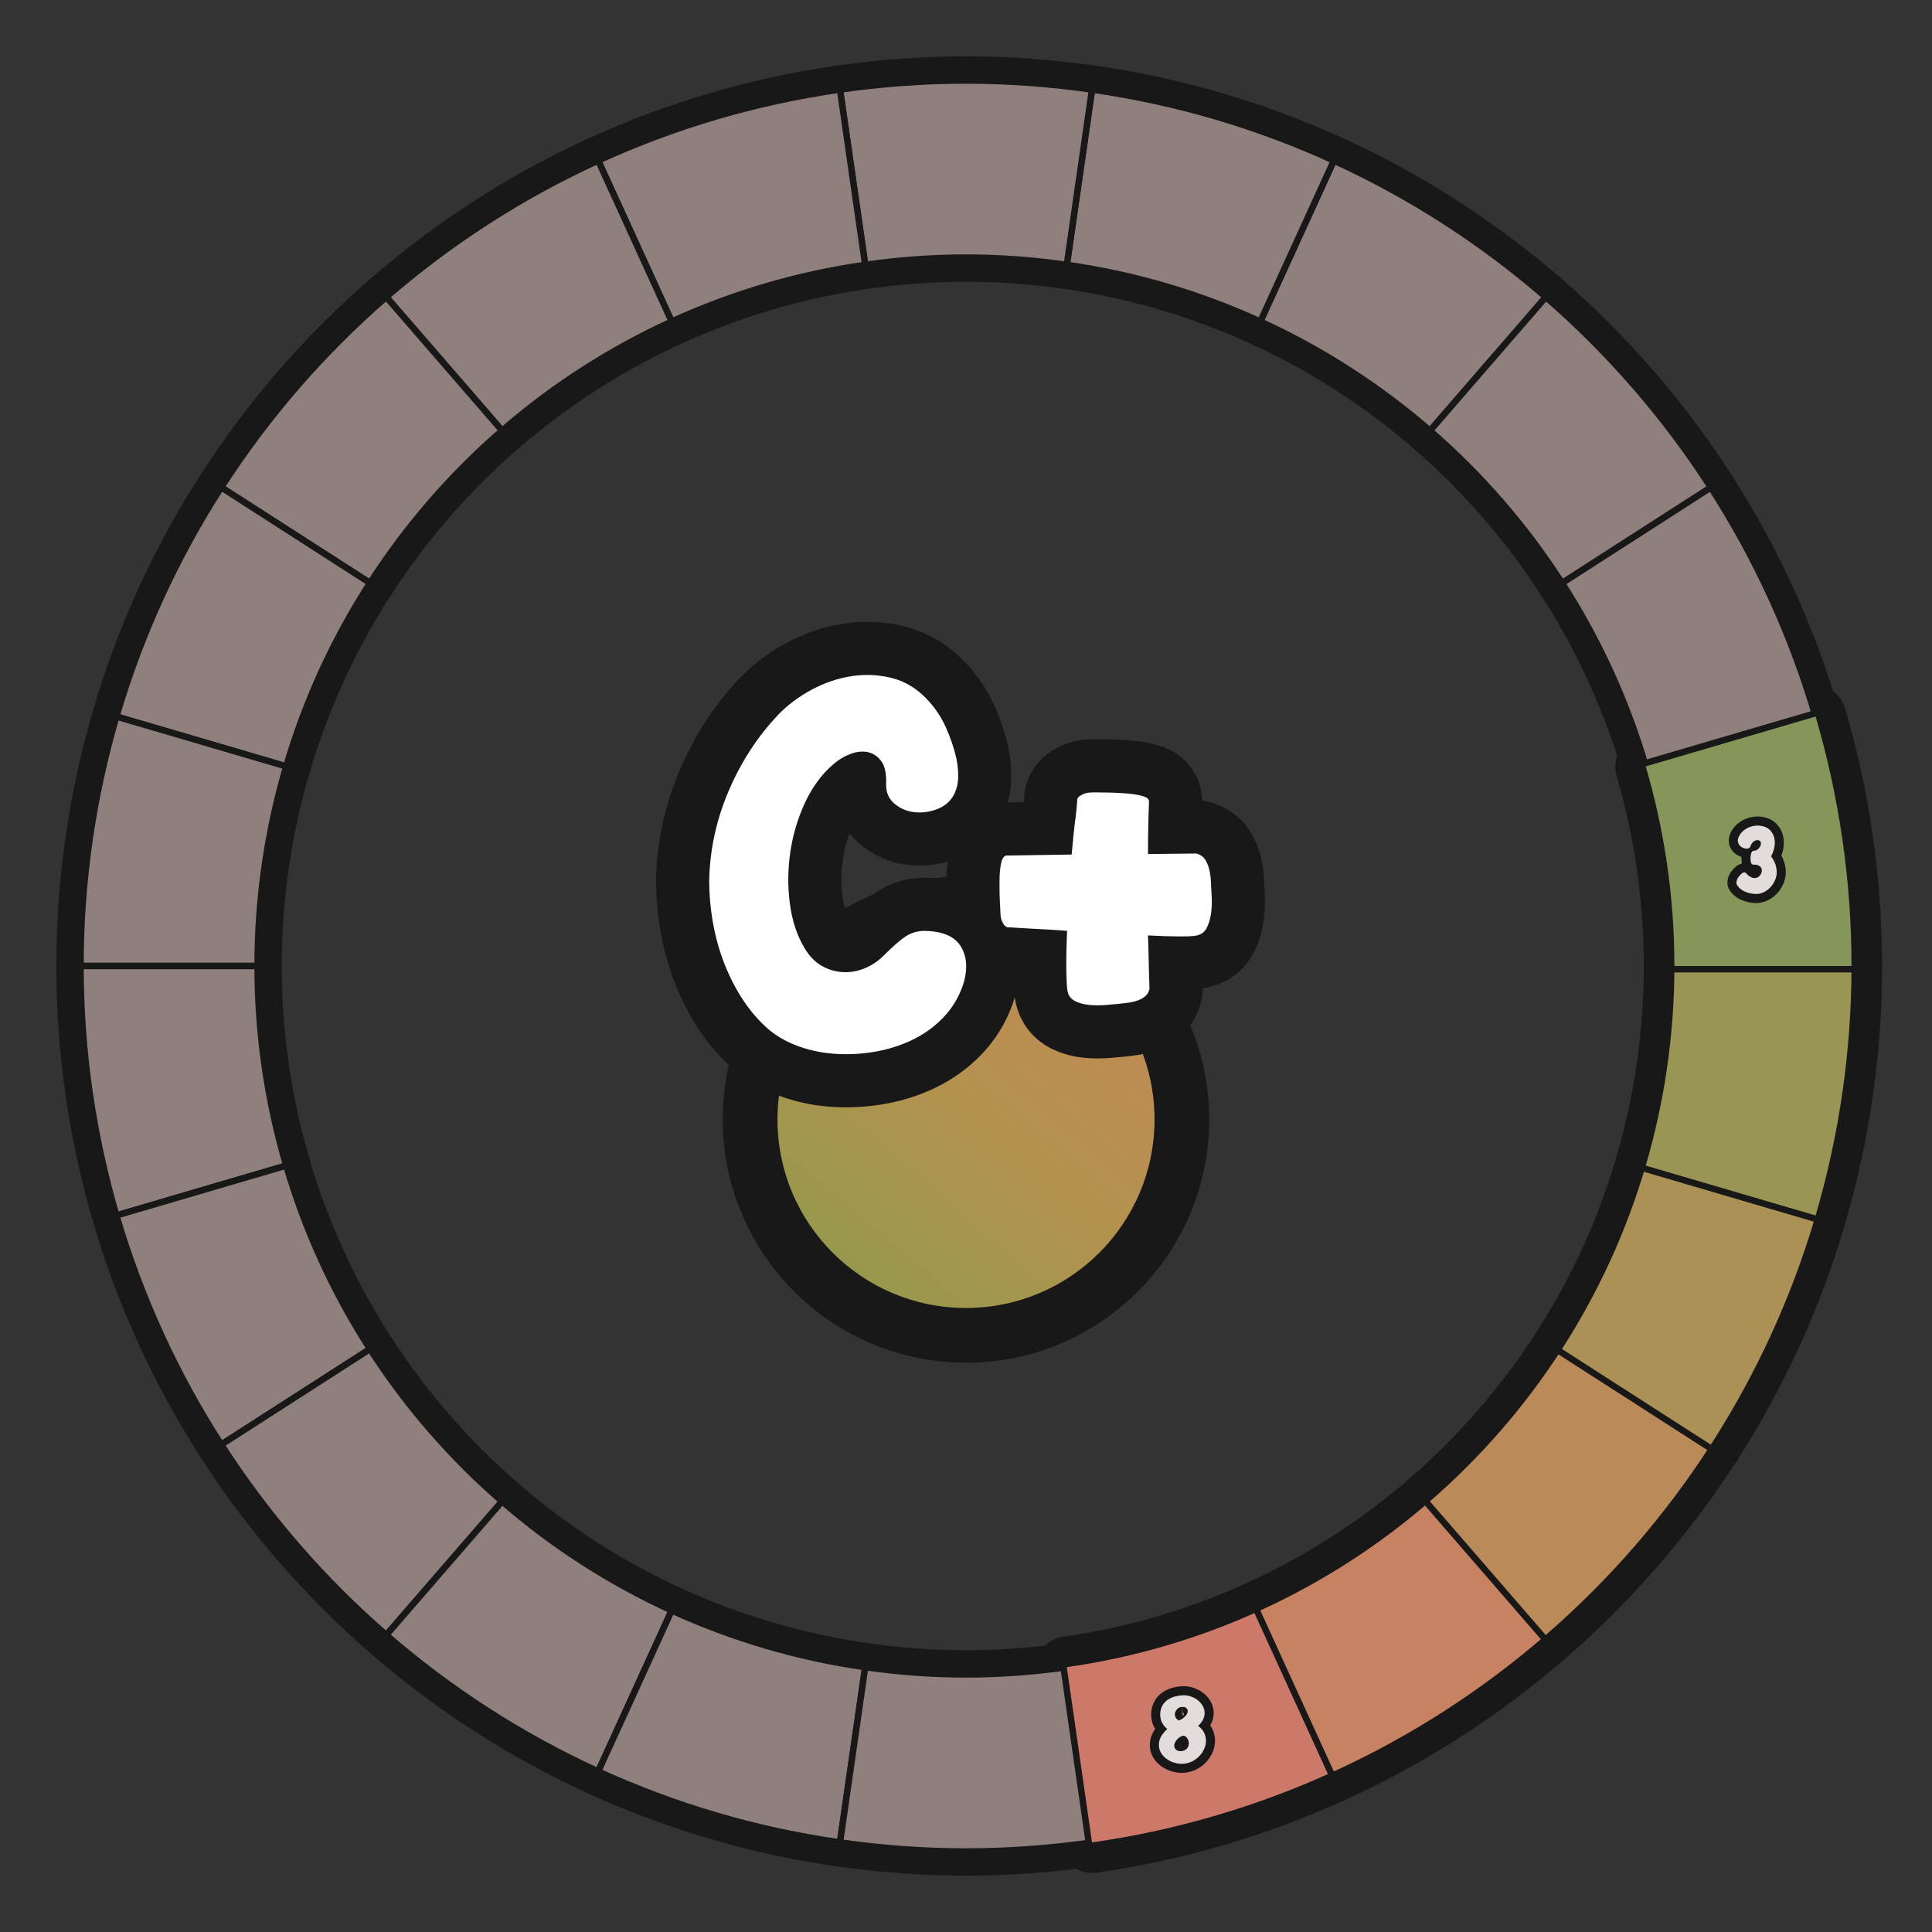 <?xml version="1.0" encoding="UTF-8"?>
<svg id="Layer_1" data-name="Layer 1" xmlns="http://www.w3.org/2000/svg" width="600" height="600" xmlns:xlink="http://www.w3.org/1999/xlink" viewBox="0 0 600 600">
  <rect x="0" y="0" width="600" height="600" fill="#333333" stroke="none"/>
  <defs>
    <linearGradient id="linear-gradient" x1="225.636" y1="434.788" x2="385.087" y2="247.963" gradientUnits="userSpaceOnUse">
      <stop offset="0" stop-color="#7e9e4c"/>
      <stop offset=".488" stop-color="#b4924e"/>
      <stop offset=".737" stop-color="#c08a54"/>
      <stop offset="1" stop-color="#d3805f"/>
    </linearGradient>
  </defs>
  <g id="pie_with_links_-5" data-name="pie (with links)">
    <g id="pie_with_links_-6" data-name="pie (with links)">
      <g id="Pie">
        <g>
          <a xlink:href="https://www.notion.so/dmmnotes/disarming-086276e599884c86b9359acf831a8b20?pvs=4">
            <path id="C2" d="M511.103,238.015l52.755-15.49c-7.463-25.456-18.503-49.366-32.552-71.178l-46.224,29.708c11.231,17.451,20.056,36.585,26.02,56.96Z" fill="none" stroke="#181818" stroke-linecap="round" stroke-linejoin="round" stroke-width="15"/>
          </a>
          <a xlink:href="https://www.notion.so/dmmnotes/threatening-348fe6a52f7a4fe69f768e98c6586932?pvs=4">
            <path id="C1" d="M485.083,181.054l46.224-29.708c-14.22-22.081-31.504-41.98-51.267-59.122l-35.973,41.519c15.815,13.712,29.643,29.638,41.016,47.311Z" fill="none" stroke="#181818" stroke-linecap="round" stroke-linejoin="round" stroke-width="15"/>
          </a>
          <a xlink:href="https://www.notion.so/dmmnotes/complaining-acceptance-8b40401a720c493ba73f7cde1567cf3d?pvs=4">
            <path id="B5" d="M444.066,133.743l35.973-41.519c-19.688-17.075-41.814-31.389-65.804-42.362l-22.833,50c19.204,8.774,36.91,20.222,52.664,33.881Z" fill="none" stroke="#181818" stroke-linecap="round" stroke-linejoin="round" stroke-width="15"/>
          </a>
          <a xlink:href="https://www.notion.so/dmmnotes/sentimental-bc554363322342b1b7ca4ccc02125049?pvs=4">
            <path id="B4" d="M391.403,99.862l22.833-50c-23.456-10.731-48.662-18.275-75.101-22.043l-7.826,54.433c21.159,3.008,41.328,9.034,60.094,17.609Z" fill="none" stroke="#181818" stroke-linecap="round" stroke-linejoin="round" stroke-width="15"/>
          </a>
          <a xlink:href="https://www.notion.so/dmmnotes/comfortably-balanced-e76dc615a8b947aa915377cd02fcf716?pvs=4">
            <path id="B3" d="M300,80c10.635,0,21.079.798,31.308,2.253l7.826-54.433c-12.789-1.823-25.843-2.82-39.134-2.82-13.291,0-26.345.996-39.134,2.82l7.826,54.433c10.232-1.456,20.673-2.253,31.308-2.253Z" fill="none" stroke="#181818" stroke-linecap="round" stroke-linejoin="round" stroke-width="15"/>
          </a>
          <a xlink:href="https://www.notion.so/dmmnotes/accepting-317d81273fff4cd9817cdf4a88efd378?pvs=4">
            <path id="B2" d="M268.692,82.253l-7.826-54.433c-26.439,3.768-51.643,11.312-75.099,22.043l22.833,50c18.767-8.575,38.935-14.601,60.092-17.609Z" fill="none" stroke="#181818" stroke-linecap="round" stroke-linejoin="round" stroke-width="15"/>
          </a>
          <a xlink:href="https://www.notion.so/dmmnotes/distanced-from-past-2eabab7e9c77429f8e577f4e3e203653?pvs=4">
            <path id="B1" d="M208.6,99.862l-22.833-50c-23.993,10.973-46.116,25.287-65.804,42.362l35.973,41.516c15.753-13.659,33.462-25.104,52.664-33.878Z" fill="none" stroke="#181818" stroke-linecap="round" stroke-linejoin="round" stroke-width="15"/>
          </a>
          <a xlink:href="https://www.notion.so/dmmnotes/idealising-a52277f51ed14a42aae78081bb34b8be?pvs=4">
            <path id="A1" d="M155.937,133.74l-35.973-41.516c-19.766,17.142-37.05,37.042-51.27,59.122l46.226,29.708c11.373-17.674,25.201-33.599,41.016-47.314Z" fill="none" stroke="#181818" stroke-linecap="round" stroke-linejoin="round" stroke-width="15"/>
          </a>
          <a xlink:href="https://www.notion.so/dmmnotes/distancing-9ac690cdca654729a17a5a255944e2d1?pvs=4">
            <path id="A2" d="M114.92,181.054l-46.226-29.708c-14.045,21.812-25.088,45.721-32.552,71.178l52.755,15.49c5.965-20.375,14.792-39.51,26.023-56.96Z" fill="none" stroke="#181818" stroke-linecap="round" stroke-linejoin="round" stroke-width="15"/>
          </a>
          <a xlink:href="https://www.notion.so/dmmnotes/compulsive-caregiving-9c380c0928294f41ae10764aa0dee886?pvs=4">
            <path id="A3" d="M88.897,238.015l-52.755-15.49c-7.205,24.581-11.142,50.563-11.142,77.475h55c0-21.535,3.142-42.322,8.897-61.985Z" fill="none" stroke="#181818" stroke-linecap="round" stroke-linejoin="round" stroke-width="15"/>
          </a>
          <a xlink:href="https://www.notion.so/dmmnotes/compulsive-compliance-6d08b7ea9a424ce1a72b9184b7850414?pvs=4">
            <path id="A4" d="M80,300H25c0,26.912,3.937,52.895,11.142,77.475l52.755-15.49c-5.755-19.664-8.897-40.447-8.897-61.985Z" fill="none" stroke="#181818" stroke-linecap="round" stroke-linejoin="round" stroke-width="15"/>
          </a>
          <a xlink:href="https://www.notion.so/dmmnotes/sexual-supplementation-8e85f49046ef412aa229745abf7d38d3?pvs=4">
            <path id="A5" d="M88.897,361.985l-52.755,15.49c7.463,25.456,18.506,49.366,32.552,71.175l46.224-29.705c-11.231-17.451-20.056-36.583-26.02-56.96Z" fill="none" stroke="#181818" stroke-linecap="round" stroke-linejoin="round" stroke-width="15"/>
          </a>
          <a xlink:href="https://www.notion.so/dmmnotes/compulsive-isolated-self-reliance-b321873a73fa41aaaadd7192fde856a2?pvs=4">
            <path id="A6" d="M114.917,418.946l-46.224,29.705c14.22,22.083,31.504,41.983,51.27,59.125l35.973-41.516c-15.815-13.712-29.643-29.638-41.019-47.314Z" fill="none" stroke="#181818" stroke-linecap="round" stroke-linejoin="round" stroke-width="15"/>
          </a>
          <a xlink:href="https://www.notion.so/dmmnotes/delusional-idealization-743e2420b9994a48a7cab68190432e8a?pvs=4">
            <path id="A7" d="M155.937,466.26l-35.973,41.516c19.688,17.075,41.811,31.386,65.804,42.362l22.833-49.997c-19.202-8.774-36.91-20.222-52.664-33.881Z" fill="none" stroke="#181818" stroke-linecap="round" stroke-linejoin="round" stroke-width="15"/>
          </a>
          <a xlink:href="https://www.notion.so/dmmnotes/externally-assembled-self-994ecb0895b844409b931d74a045c162?pvs=4">
            <path id="A8" d="M208.6,500.14l-22.833,49.997c23.456,10.731,48.659,18.275,75.099,22.043l7.826-54.431c-21.157-3.008-41.325-9.034-60.092-17.609Z" fill="none" stroke="#181818" stroke-linecap="round" stroke-linejoin="round" stroke-width="15"/>
          </a>
          <a xlink:href="https://www.notion.so/dmmnotes/psychopathy-0fe4a3222d9f4fd097ab4546c9776768?pvs=4">
            <path id="AC" d="M300,520c-10.635,0-21.076-.795-31.308-2.25l-7.826,54.431c12.789,1.823,25.843,2.82,39.134,2.82,13.291,0,26.345-.996,39.134-2.82l-7.826-54.431c-10.229,1.456-20.673,2.25-31.308,2.25Z" fill="none" stroke="#181818" stroke-linecap="round" stroke-linejoin="round" stroke-width="15"/>
          </a>
          <a xlink:href="https://www.notion.so/dmmnotes/paranoid-ae38b1e6af0c4dd08f61e0d8f6e9f05f?pvs=4">
            <g id="C8">
              <path d="M339.133,573.18c-.489,0-.917-.359-.989-.858l-7.825-54.431c-.037-.263.031-.53.19-.742s.396-.353.659-.39c20.658-2.937,40.784-8.834,59.819-17.529.131-.06.273-.09.415-.09.118,0,.236.021.35.063.248.093.45.28.56.521l22.833,49.997c.229.502.009,1.095-.493,1.325-23.975,10.969-49.335,18.413-75.377,22.124-.047.006-.095.01-.142.01Z" fill="none" stroke="#181818" stroke-linecap="round" stroke-linejoin="round" stroke-width="15"/>
              <path d="M391.402,500.14l22.833,49.997c-23.455,10.731-48.662,18.275-75.101,22.043l-7.826-54.431c21.159-3.008,41.328-9.037,60.094-17.609M391.402,498.14c-.284,0-.567.061-.831.181-18.947,8.655-38.98,14.525-59.544,17.448-.526.075-1.0.355-1.319.78-.318.425-.455.959-.379,1.484l7.826,54.431c.143.997.999,1.716,1.977,1.716.094,0,.189-.007.285-.02,26.137-3.725,51.589-11.195,75.651-22.204,1.004-.459,1.446-1.645.987-2.649l-22.833-49.997c-.22-.483-.624-.858-1.121-1.043-.226-.084-.462-.126-.699-.126h0Z" fill="none" stroke="#181818" stroke-linecap="round" stroke-linejoin="round" stroke-width="15"/>
            </g>
          </a>
          <a xlink:href="https://www.notion.so/dmmnotes/menacing-a5bd7149286344deba45ec15e759e579?pvs=4">
            <g id="C7">
              <path d="M414.235,551.137c-.118,0-.236-.021-.35-.063-.248-.093-.45-.28-.56-.521l-22.833-49.997c-.229-.502-.009-1.096.493-1.325,18.978-8.673,36.616-20.02,52.425-33.726.183-.158.415-.245.655-.245.023,0,.048.001.071.002.265.019.511.142.685.343l35.973,41.516c.361.417.316,1.048-.101,1.41-19.918,17.274-42.138,31.579-66.043,42.516-.132.061-.273.091-.416.091Z" fill="none" stroke="#181818" stroke-linecap="round" stroke-linejoin="round" stroke-width="15"/>
              <path d="M444.066,466.26l35.973,41.516c-19.688,17.075-41.814,31.386-65.804,42.362l-22.833-49.997c19.205-8.776,36.91-20.222,52.664-33.881M444.066,464.26c-.48,0-.945.173-1.31.489-15.738,13.645-33.295,24.94-52.185,33.573-1.004.459-1.446,1.645-.988,2.65l22.833,49.997c.221.483.624.858,1.121,1.043.226.084.462.126.698.126.285,0,.568-.061.832-.181,23.992-10.977,46.293-25.333,66.283-42.67.834-.723.924-1.986.201-2.821l-35.973-41.516c-.348-.401-.84-.647-1.369-.685-.048-.003-.095-.005-.143-.005h0Z" fill="none" stroke="#181818" stroke-linecap="round" stroke-linejoin="round" stroke-width="15"/>
            </g>
          </a>
          <a xlink:href="https://www.notion.so/dmmnotes/seductively-obsessed-with-rescue-6fb5a68f6d334bc29ccccc16d8a4e56e?pvs=4">
            <g id="C6">
              <path d="M479.968,508.773c-.265-.019-.511-.142-.685-.343l-35.973-41.516c-.361-.417-.316-1.048.101-1.41,15.798-13.701,29.535-29.547,40.83-47.1.191-.297.513-.459.842-.459.186,0,.372.051.54.159l46.225,29.705c.223.144.38.37.437.629.056.259.007.53-.137.753-14.238,22.11-31.55,42.075-51.453,59.339-.183.158-.415.245-.655.245-.023,0-.047-.001-.071-.002Z" fill="none" stroke="#181818" stroke-linecap="round" stroke-linejoin="round" stroke-width="15"/>
              <path d="M485.083,418.946l46.224,29.705c-14.22,22.083-31.504,41.983-51.267,59.125l-35.973-41.516c15.815-13.715,29.643-29.64,41.017-47.314M485.084,416.945c-.658,0-1.301.324-1.684.918-11.246,17.474-24.92,33.249-40.646,46.885-.834.723-.924,1.986-.201,2.821l35.973,41.516c.348.401.84.648,1.37.685.047.003.095.005.142.005.48,0,.946-.173,1.311-.489,19.976-17.327,37.349-37.363,51.638-59.553.287-.446.385-.988.273-1.507-.113-.519-.427-.971-.874-1.258l-46.224-29.705c-.334-.215-.709-.318-1.079-.318h0Z" fill="none" stroke="#181818" stroke-linecap="round" stroke-linejoin="round" stroke-width="15"/>
            </g>
          </a>
          <a xlink:href="https://www.notion.so/dmmnotes/punitively-obsessed-with-revenge-33d2e77f37774316b42bccf4a60f9688?pvs=4">
            <g id="C5">
              <path d="M531.306,449.65c-.186,0-.372-.051-.54-.159l-46.225-29.705c-.223-.144-.38-.37-.437-.629-.056-.259-.007-.53.137-.753,11.33-17.605,20.045-36.682,25.901-56.701.075-.255.247-.469.48-.597.148-.081.313-.123.479-.123.095,0,.189.013.281.041l52.755,15.49c.53.156.834.711.679,1.241-7.396,25.228-18.388,49.262-32.67,71.436-.191.297-.513.458-.842.458Z" fill="none" stroke="#181818" stroke-linecap="round" stroke-linejoin="round" stroke-width="15"/>
              <path d="M511.103,361.985l52.755,15.49c-7.463,25.456-18.503,49.366-32.551,71.175l-46.224-29.705c11.231-17.451,20.058-36.583,26.02-56.96M511.103,359.985c-.333,0-.663.083-.959.245-.466.255-.811.684-.96,1.193-5.83,19.927-14.504,38.916-25.782,56.44-.287.446-.385.988-.273,1.507.113.519.427.971.874,1.258l46.224,29.705c.334.215.709.318,1.079.318.657,0,1.301-.324,1.683-.917,14.334-22.253,25.366-46.375,32.79-71.695.311-1.06-.296-2.171-1.356-2.482l-52.755-15.49c-.185-.054-.375-.081-.563-.081h0Z" fill="none" stroke="#181818" stroke-linecap="round" stroke-linejoin="round" stroke-width="15"/>
            </g>
          </a>
          <a xlink:href="https://www.notion.so/dmmnotes/feigned-helpless-e79a94b0498c4e109a681b7f3dcdb088?pvs=4">
            <g id="C4">
              <path d="M563.857,378.475c-.095,0-.189-.013-.282-.041l-52.754-15.49c-.53-.155-.834-.71-.679-1.24,5.877-20.082,8.857-40.842,8.857-61.704,0-.552.447-1,1-1h55c.553,0,1,.448,1,1,0,26.288-3.763,52.449-11.183,77.756-.075.255-.248.469-.48.596-.148.081-.313.123-.479.123Z" fill="none" stroke="#181818" stroke-linecap="round" stroke-linejoin="round" stroke-width="15"/>
              <path d="M575,300h.005M575,300c0,26.912-3.935,52.892-11.143,77.475l-52.755-15.49c5.755-19.664,8.897-40.447,8.897-61.985h55M575.005,298h-55.005c-1.104,0-2,.895-2,2,0,20.769-2.966,41.435-8.817,61.423-.31,1.059.297,2.17,1.356,2.481l52.755,15.49c.185.054.375.081.563.081.332,0,.662-.083.959-.245.465-.254.811-.683.96-1.192,7.438-25.367,11.213-51.588,11.223-77.937.001-.034.002-.067.002-.101,0-1.105-.893-2-1.998-2h0ZM575,302h.005-.005Z" fill="none" stroke="#181818" stroke-linecap="round" stroke-linejoin="round" stroke-width="15"/>
            </g>
          </a>
          <a xlink:href="https://www.notion.so/dmmnotes/aggressive-2d8ccce383534b9dbfc7b4b10b8a5d5c?pvs=4">
            <g id="C3">
              <path d="M520,301c-.553,0-1-.448-1-1,0-20.862-2.98-41.623-8.857-61.705-.155-.53.148-1.085.679-1.24l52.754-15.49c.093-.027.188-.041.282-.041.166,0,.331.042.479.123.232.127.405.341.48.596,7.42,25.306,11.183,51.467,11.183,77.757,0,.552-.447,1-1,1h-55Z" fill="none" stroke="#181818" stroke-linecap="round" stroke-linejoin="round" stroke-width="15"/>
              <path d="M563.857,222.525c7.208,24.581,11.143,50.563,11.143,77.475h-55c0-21.535-3.142-42.322-8.897-61.985l52.755-15.49M563.857,220.525c-.189,0-.379.027-.563.081l-52.755,15.49c-1.059.311-1.666,1.421-1.356,2.481,5.851,19.989,8.817,40.654,8.817,61.423,0,1.105.896,2,2,2h55c1.104,0,2-.895,2-2,0-26.385-3.776-52.641-11.223-78.038-.149-.509-.495-.938-.96-1.192-.297-.162-.627-.245-.959-.245h0Z" fill="none" stroke="#181818" stroke-linecap="round" stroke-linejoin="round" stroke-width="15"/>
            </g>
          </a>
        </g>
        <g>
          <a xlink:href="https://www.notion.so/dmmnotes/disarming-086276e599884c86b9359acf831a8b20?pvs=4">
            <path id="C2-2" data-name="C2" d="M511.103,238.015l52.755-15.49c-7.463-25.456-18.503-49.366-32.552-71.178l-46.224,29.708c11.231,17.451,20.056,36.585,26.02,56.96Z" fill="#8f807d" stroke="#181818" stroke-linecap="round" stroke-linejoin="round" stroke-width="2"/>
          </a>
          <a xlink:href="https://www.notion.so/dmmnotes/threatening-348fe6a52f7a4fe69f768e98c6586932?pvs=4">
            <path id="C1-2" data-name="C1" d="M485.083,181.054l46.224-29.708c-14.22-22.081-31.504-41.98-51.267-59.122l-35.973,41.519c15.815,13.712,29.643,29.638,41.016,47.311Z" fill="#8f807d" stroke="#181818" stroke-linecap="round" stroke-linejoin="round" stroke-width="2"/>
          </a>
          <a xlink:href="https://www.notion.so/dmmnotes/complaining-acceptance-8b40401a720c493ba73f7cde1567cf3d?pvs=4">
            <path id="B5-2" data-name="B5" d="M444.066,133.743l35.973-41.519c-19.688-17.075-41.814-31.389-65.804-42.362l-22.833,50c19.204,8.774,36.91,20.222,52.664,33.881Z" fill="#8f807d" stroke="#181818" stroke-linecap="round" stroke-linejoin="round" stroke-width="2"/>
          </a>
          <a xlink:href="https://www.notion.so/dmmnotes/sentimental-bc554363322342b1b7ca4ccc02125049?pvs=4">
            <path id="B4-2" data-name="B4" d="M391.403,99.862l22.833-50c-23.456-10.731-48.662-18.275-75.101-22.043l-7.826,54.433c21.159,3.008,41.328,9.034,60.094,17.609Z" fill="#8f807d" stroke="#181818" stroke-linecap="round" stroke-linejoin="round" stroke-width="2"/>
          </a>
          <a xlink:href="https://www.notion.so/dmmnotes/comfortably-balanced-e76dc615a8b947aa915377cd02fcf716?pvs=4">
            <path id="B3-2" data-name="B3" d="M300,80c10.635,0,21.079.798,31.308,2.253l7.826-54.433c-12.789-1.823-25.843-2.82-39.134-2.82-13.291,0-26.345.996-39.134,2.82l7.826,54.433c10.232-1.456,20.673-2.253,31.308-2.253Z" fill="#8f807d" stroke="#181818" stroke-linecap="round" stroke-linejoin="round" stroke-width="2"/>
          </a>
          <a xlink:href="https://www.notion.so/dmmnotes/accepting-317d81273fff4cd9817cdf4a88efd378?pvs=4">
            <path id="B2-2" data-name="B2" d="M268.692,82.253l-7.826-54.433c-26.439,3.768-51.643,11.312-75.099,22.043l22.833,50c18.767-8.575,38.935-14.601,60.092-17.609Z" fill="#8f807d" stroke="#181818" stroke-linecap="round" stroke-linejoin="round" stroke-width="2"/>
          </a>
          <a xlink:href="https://www.notion.so/dmmnotes/distanced-from-past-2eabab7e9c77429f8e577f4e3e203653?pvs=4">
            <path id="B1-2" data-name="B1" d="M208.6,99.862l-22.833-50c-23.993,10.973-46.116,25.287-65.804,42.362l35.973,41.516c15.753-13.659,33.462-25.104,52.664-33.878Z" fill="#8f807d" stroke="#181818" stroke-linecap="round" stroke-linejoin="round" stroke-width="2"/>
          </a>
          <a xlink:href="https://www.notion.so/dmmnotes/idealising-a52277f51ed14a42aae78081bb34b8be?pvs=4">
            <path id="A1-2" data-name="A1" d="M155.937,133.74l-35.973-41.516c-19.766,17.142-37.05,37.042-51.27,59.122l46.226,29.708c11.373-17.674,25.201-33.599,41.016-47.314Z" fill="#8f807d" stroke="#181818" stroke-linecap="round" stroke-linejoin="round" stroke-width="2"/>
          </a>
          <a xlink:href="https://www.notion.so/dmmnotes/distancing-9ac690cdca654729a17a5a255944e2d1?pvs=4">
            <path id="A2-2" data-name="A2" d="M114.92,181.054l-46.226-29.708c-14.045,21.812-25.088,45.721-32.552,71.178l52.755,15.49c5.965-20.375,14.792-39.51,26.023-56.96Z" fill="#8f807d" stroke="#181818" stroke-linecap="round" stroke-linejoin="round" stroke-width="2"/>
          </a>
          <a xlink:href="https://www.notion.so/dmmnotes/compulsive-caregiving-9c380c0928294f41ae10764aa0dee886?pvs=4">
            <path id="A3-2" data-name="A3" d="M88.897,238.015l-52.755-15.49c-7.205,24.581-11.142,50.563-11.142,77.475h55c0-21.535,3.142-42.322,8.897-61.985Z" fill="#8f807d" stroke="#181818" stroke-linecap="round" stroke-linejoin="round" stroke-width="2"/>
          </a>
          <a xlink:href="https://www.notion.so/dmmnotes/compulsive-compliance-6d08b7ea9a424ce1a72b9184b7850414?pvs=4">
            <path id="A4-2" data-name="A4" d="M80,300H25c0,26.912,3.937,52.895,11.142,77.475l52.755-15.49c-5.755-19.664-8.897-40.447-8.897-61.985Z" fill="#8f807d" stroke="#181818" stroke-linecap="round" stroke-linejoin="round" stroke-width="2"/>
          </a>
          <a xlink:href="https://www.notion.so/dmmnotes/sexual-supplementation-8e85f49046ef412aa229745abf7d38d3?pvs=4">
            <path id="A5-2" data-name="A5" d="M88.897,361.985l-52.755,15.49c7.463,25.456,18.506,49.366,32.552,71.175l46.224-29.705c-11.231-17.451-20.056-36.583-26.02-56.96Z" fill="#8f807d" stroke="#181818" stroke-linecap="round" stroke-linejoin="round" stroke-width="2"/>
          </a>
          <a xlink:href="https://www.notion.so/dmmnotes/compulsive-isolated-self-reliance-b321873a73fa41aaaadd7192fde856a2?pvs=4">
            <path id="A6-2" data-name="A6" d="M114.917,418.946l-46.224,29.705c14.22,22.083,31.504,41.983,51.27,59.125l35.973-41.516c-15.815-13.712-29.643-29.638-41.019-47.314Z" fill="#8f807d" stroke="#181818" stroke-linecap="round" stroke-linejoin="round" stroke-width="2"/>
          </a>
          <a xlink:href="https://www.notion.so/dmmnotes/delusional-idealization-743e2420b9994a48a7cab68190432e8a?pvs=4">
            <path id="A7-2" data-name="A7" d="M155.937,466.26l-35.973,41.516c19.688,17.075,41.811,31.386,65.804,42.362l22.833-49.997c-19.202-8.774-36.91-20.222-52.664-33.881Z" fill="#8f807d" stroke="#181818" stroke-linecap="round" stroke-linejoin="round" stroke-width="2"/>
          </a>
          <a xlink:href="https://www.notion.so/dmmnotes/externally-assembled-self-994ecb0895b844409b931d74a045c162?pvs=4">
            <path id="A8-2" data-name="A8" d="M208.6,500.14l-22.833,49.997c23.456,10.731,48.659,18.275,75.099,22.043l7.826-54.431c-21.157-3.008-41.325-9.034-60.092-17.609Z" fill="#8f807d" stroke="#181818" stroke-linecap="round" stroke-linejoin="round" stroke-width="2"/>
          </a>
          <a xlink:href="https://www.notion.so/dmmnotes/psychopathy-0fe4a3222d9f4fd097ab4546c9776768?pvs=4">
            <path id="AC-2" data-name="AC" d="M300,520c-10.635,0-21.076-.795-31.308-2.25l-7.826,54.431c12.789,1.823,25.843,2.82,39.134,2.82,13.291,0,26.345-.996,39.134-2.82l-7.826-54.431c-10.229,1.456-20.673,2.25-31.308,2.25Z" fill="#8f807d" stroke="#181818" stroke-linecap="round" stroke-linejoin="round" stroke-width="2"/>
          </a>
          <a xlink:href="https://www.notion.so/dmmnotes/paranoid-ae38b1e6af0c4dd08f61e0d8f6e9f05f?pvs=4">
            <g id="C8-2" data-name="C8">
              <path d="M339.133,573.18c-.489,0-.917-.359-.989-.858l-7.825-54.431c-.037-.263.031-.53.19-.742s.396-.353.659-.39c20.658-2.937,40.784-8.834,59.819-17.529.131-.06.273-.09.415-.09.118,0,.236.021.35.063.248.093.45.28.56.521l22.833,49.997c.229.502.009,1.095-.493,1.325-23.975,10.969-49.335,18.413-75.377,22.124-.047.006-.095.01-.142.01Z" fill="#cd7969" stroke-width="0"/>
              <path d="M391.402,500.14l22.833,49.997c-23.455,10.731-48.662,18.275-75.101,22.043l-7.826-54.431c21.159-3.008,41.328-9.037,60.094-17.609M391.402,498.14c-.284,0-.567.061-.831.181-18.947,8.655-38.98,14.525-59.544,17.448-.526.075-1.0.355-1.319.78-.318.425-.455.959-.379,1.484l7.826,54.431c.143.997.999,1.716,1.977,1.716.094,0,.189-.007.285-.02,26.137-3.725,51.589-11.195,75.651-22.204,1.004-.459,1.446-1.645.987-2.649l-22.833-49.997c-.22-.483-.624-.858-1.121-1.043-.226-.084-.462-.126-.699-.126h0Z" fill="#181818" stroke-width="0"/>
            </g>
          </a>
          <a xlink:href="https://www.notion.so/dmmnotes/menacing-a5bd7149286344deba45ec15e759e579?pvs=4">
            <g id="C7-2" data-name="C7">
              <path d="M414.235,551.137c-.118,0-.236-.021-.35-.063-.248-.093-.45-.28-.56-.521l-22.833-49.997c-.229-.502-.009-1.096.493-1.325,18.978-8.673,36.616-20.02,52.425-33.726.183-.158.415-.245.655-.245.023,0,.048.001.071.002.265.019.511.142.685.343l35.973,41.516c.361.417.316,1.048-.101,1.41-19.918,17.274-42.138,31.579-66.043,42.516-.132.061-.273.091-.416.091Z" fill="#c78361" stroke-width="0"/>
              <path d="M444.066,466.26l35.973,41.516c-19.688,17.075-41.814,31.386-65.804,42.362l-22.833-49.997c19.205-8.776,36.91-20.222,52.664-33.881M444.066,464.26c-.48,0-.945.173-1.31.489-15.738,13.645-33.295,24.94-52.185,33.573-1.004.459-1.446,1.645-.988,2.65l22.833,49.997c.221.483.624.858,1.121,1.043.226.084.462.126.698.126.285,0,.568-.061.832-.181,23.992-10.977,46.293-25.333,66.283-42.67.834-.723.924-1.986.201-2.821l-35.973-41.516c-.348-.401-.84-.647-1.369-.685-.048-.003-.095-.005-.143-.005h0Z" fill="#181818" stroke-width="0"/>
            </g>
          </a>
          <a xlink:href="https://www.notion.so/dmmnotes/seductively-obsessed-with-rescue-6fb5a68f6d334bc29ccccc16d8a4e56e?pvs=4">
            <g id="C6-2" data-name="C6">
              <path d="M479.968,508.773c-.265-.019-.511-.142-.685-.343l-35.973-41.516c-.361-.417-.316-1.048.101-1.41,15.798-13.701,29.535-29.547,40.83-47.1.191-.297.513-.459.842-.459.186,0,.372.051.54.159l46.225,29.705c.223.144.38.37.437.629.056.259.007.53-.137.753-14.238,22.11-31.55,42.075-51.453,59.339-.183.158-.415.245-.655.245-.023,0-.047-.001-.071-.002Z" fill="#bb8a59" stroke-width="0"/>
              <path d="M485.083,418.946l46.224,29.705c-14.22,22.083-31.504,41.983-51.267,59.125l-35.973-41.516c15.815-13.715,29.643-29.64,41.017-47.314M485.084,416.945c-.658,0-1.301.324-1.684.918-11.246,17.474-24.92,33.249-40.646,46.885-.834.723-.924,1.986-.201,2.821l35.973,41.516c.348.401.84.648,1.37.685.047.003.095.005.142.005.48,0,.946-.173,1.311-.489,19.976-17.327,37.349-37.363,51.638-59.553.287-.446.385-.988.273-1.507-.113-.519-.427-.971-.874-1.258l-46.224-29.705c-.334-.215-.709-.318-1.079-.318h0Z" fill="#181818" stroke-width="0"/>
            </g>
          </a>
          <a xlink:href="https://www.notion.so/dmmnotes/punitively-obsessed-with-revenge-33d2e77f37774316b42bccf4a60f9688?pvs=4">
            <g id="C5-2" data-name="C5">
              <path d="M531.306,449.65c-.186,0-.372-.051-.54-.159l-46.225-29.705c-.223-.144-.38-.37-.437-.629-.056-.259-.007-.53.137-.753,11.33-17.605,20.045-36.682,25.901-56.701.075-.255.247-.469.48-.597.148-.081.313-.123.479-.123.095,0,.189.013.281.041l52.755,15.49c.53.156.834.711.679,1.241-7.396,25.228-18.388,49.262-32.67,71.436-.191.297-.513.458-.842.458Z" fill="#ac9156" stroke-width="0"/>
              <path d="M511.103,361.985l52.755,15.49c-7.463,25.456-18.503,49.366-32.551,71.175l-46.224-29.705c11.231-17.451,20.058-36.583,26.02-56.96M511.103,359.985c-.333,0-.663.083-.959.245-.466.255-.811.684-.96,1.193-5.83,19.927-14.504,38.916-25.782,56.44-.287.446-.385.988-.273,1.507.113.519.427.971.874,1.258l46.224,29.705c.334.215.709.318,1.079.318.657,0,1.301-.324,1.683-.917,14.334-22.253,25.366-46.375,32.79-71.695.311-1.06-.296-2.171-1.356-2.482l-52.755-15.49c-.185-.054-.375-.081-.563-.081h0Z" fill="#181818" stroke-width="0"/>
            </g>
          </a>
          <a xlink:href="https://www.notion.so/dmmnotes/feigned-helpless-e79a94b0498c4e109a681b7f3dcdb088?pvs=4">
            <g id="C4-2" data-name="C4">
              <path d="M563.857,378.475c-.095,0-.189-.013-.282-.041l-52.754-15.49c-.53-.155-.834-.71-.679-1.24,5.877-20.082,8.857-40.842,8.857-61.704,0-.552.447-1,1-1h55c.553,0,1,.448,1,1,0,26.288-3.763,52.449-11.183,77.756-.075.255-.248.469-.48.596-.148.081-.313.123-.479.123Z" fill="#999555" stroke-width="0"/>
              <path d="M575,300h.005M575,300c0,26.912-3.935,52.892-11.143,77.475l-52.755-15.49c5.755-19.664,8.897-40.447,8.897-61.985h55M575.005,298h-55.005c-1.104,0-2,.895-2,2,0,20.769-2.966,41.435-8.817,61.423-.31,1.059.297,2.17,1.356,2.481l52.755,15.49c.185.054.375.081.563.081.332,0,.662-.083.959-.245.465-.254.811-.683.96-1.192,7.438-25.367,11.213-51.588,11.223-77.937.001-.034.002-.067.002-.101,0-1.105-.893-2-1.998-2h0ZM575,302h.005-.005Z" fill="#181818" stroke-width="0"/>
            </g>
          </a>
          <a xlink:href="https://www.notion.so/dmmnotes/aggressive-2d8ccce383534b9dbfc7b4b10b8a5d5c?pvs=4">
            <g id="C3-2" data-name="C3">
              <path d="M520,301c-.553,0-1-.448-1-1,0-20.862-2.98-41.623-8.857-61.705-.155-.53.148-1.085.679-1.24l52.754-15.49c.093-.027.188-.041.282-.041.166,0,.331.042.479.123.232.127.405.341.48.596,7.42,25.306,11.183,51.467,11.183,77.757,0,.552-.447,1-1,1h-55Z" fill="#859658" stroke-width="0"/>
              <path d="M563.857,222.525c7.208,24.581,11.143,50.563,11.143,77.475h-55c0-21.535-3.142-42.322-8.897-61.985l52.755-15.49M563.857,220.525c-.189,0-.379.027-.563.081l-52.755,15.49c-1.059.311-1.666,1.421-1.356,2.481,5.851,19.989,8.817,40.654,8.817,61.423,0,1.105.896,2,2,2h55c1.104,0,2-.895,2-2,0-26.385-3.776-52.641-11.223-78.038-.149-.509-.495-.938-.96-1.192-.297-.162-.627-.245-.959-.245h0Z" fill="#181818" stroke-width="0"/>
            </g>
          </a>
        </g>
      </g>
      <g id="C_" data-name="C+">
        <a xlink:href="https://www.notion.so/dmmnotes/Obsessive-Type-C-4f91ef2e75d349c38ffb6a298f2b2eb3?pvs=4">
          <g id="C_-2" data-name="C+">
            <path d="M300,414.706c-36.971,0-67.049-30.078-67.049-67.048s30.078-67.049,67.049-67.049,67.049,30.078,67.049,67.048-30.078,67.049-67.049,67.049Z" fill="url(#linear-gradient)" stroke-width="0"/>
            <path d="M300,289.109c32.333,0,58.548,26.215,58.549,58.549,0,32.336-26.213,58.549-58.549,58.549-.002,0,.002,0,0,0-32.333,0-58.549-26.215-58.549-58.549,0-32.336,26.213-58.549,58.549-58.549.002,0-.002,0,0,0M300,272.109h0c-41.658 0-75.549,33.891-75.549,75.549,0,41.658,33.891,75.549,75.549,75.549,41.658-0,75.549-33.891,75.549-75.549-0-41.658-33.892-75.549-75.549-75.549h0Z" fill="#181818" stroke-width="0"/>
          </g>
        </a>
        <a xlink:href="https://www.notion.so/dmmnotes/Obsessive-Type-C-4f91ef2e75d349c38ffb6a298f2b2eb3?pvs=4">
          <g id="C_-3" data-name="C+">
            <g>
              <path d="M275.195,243.247c.103-3.034-.392-5.311-1.491-6.829-1.099-1.517-2.488-2.458-4.161-2.826-1.675-.365-3.481-.182-5.417.55-1.938.733-3.689,1.78-5.259,3.14-3.665,3.14-6.621,7.144-8.871,12.011-2.252,4.866-3.768,9.969-4.553,15.308-.785,5.338-.839,10.651-.157,15.936.679,5.286,2.171,9.866,4.475,13.737,1.464,2.512,3.218,4.371,5.259,5.573,2.041,1.204,4.212,1.884,6.516,2.041,2.301.157,4.578-.209,6.83-1.099,2.25-.889,4.263-2.223,6.044-4.004,2.72-2.721,4.918-4.656,6.594-5.809,1.673-1.151,3.557-1.779,5.652-1.885,5.966,0,9.916,1.676,11.854,5.024,1.935,3.351,2.065,7.433.392,12.246-1.361,3.768-3.429,7.064-6.201,9.891-2.774,2.826-5.993,5.103-9.656,6.83-3.665,1.727-7.59,2.931-11.775,3.61-4.188.68-8.321.864-12.403.55s-7.956-1.178-11.618-2.591c-3.665-1.413-6.805-3.321-9.42-5.73-2.932-2.721-5.495-5.833-7.693-9.341-2.198-3.506-4.031-7.223-5.495-11.147-1.467-3.925-2.566-8.007-3.297-12.246-.734-4.239-1.099-8.502-1.099-12.795.208-9.629,2.25-18.943,6.123-27.946,3.871-9.001,9-16.851,15.386-23.55,2.929-3.035,6.41-5.625,10.44-7.771,4.028-2.145,8.164-3.533,12.403-4.161,4.239-.628,8.399-.417,12.481.628,4.082,1.048,7.693,3.246,10.833,6.595,2.406,2.512,4.342,5.392,5.809,8.635,1.464,3.245,2.563,6.491,3.297,9.733.417,2.096.601,4.082.549,5.967-.054,1.884-.498,3.665-1.334,5.338-1.153,2.095-2.931,3.586-5.338,4.475-2.409.891-4.789,1.177-7.144.863-2.355-.314-4.396-1.229-6.123-2.748-1.727-1.516-2.539-3.584-2.434-6.201Z" fill="none" stroke="#181818" stroke-linecap="round" stroke-linejoin="round" stroke-width="33"/>
              <path d="M375.987,272.606c.103,1.884.208,3.821.314,5.809.103,1.989.024,3.822-.236,5.495-.262,1.676-.707,3.115-1.334,4.317-.628,1.205-1.624,1.963-2.983,2.276-.733.211-2.487.314-5.259.314-2.775,0-6.099-.104-9.97-.314.103,2.724.182,5.471.235,8.243.052,2.774.13,5.573.236,8.399-.211.839-.577,1.519-1.099,2.041-.525.524-1.283.996-2.276,1.413-.996.419-2.434.733-4.318.941-1.781.211-3.638.393-5.573.55-1.938.157-3.744.157-5.417,0-1.675-.157-3.14-.55-4.396-1.178s-2.041-1.621-2.355-2.982c-.211-.942-.341-3.141-.393-6.595-.054-3.454.024-7.536.235-12.246-2.512-.208-4.867-.365-7.065-.471-2.198-.103-4.082-.208-5.652-.313-1.884-.104-3.611-.209-5.181-.314-.525.105-.996-.052-1.413-.471-.314-.314-.628-.81-.942-1.492-.314-.679-.471-1.751-.471-3.218-.105-1.465-.184-3.165-.236-5.103-.054-1.936-.054-3.769,0-5.495.052-1.728.236-3.219.55-4.475s.836-1.936,1.57-2.041l20.253-.314c.208-2.406.417-4.604.628-6.594.208-1.987.417-3.714.628-5.181.208-1.778.366-3.4.471-4.867-.105-.417.052-.837.471-1.256.314-.314.836-.628,1.57-.942.731-.313,1.83-.471,3.297-.471,1.465,0,3.165.027,5.103.078,1.936.055,3.768.157,5.495.314s3.218.419,4.475.785c1.256.368,1.884.917,1.884,1.648-.105,2.723-.184,5.443-.235,8.164-.054,2.723-.079,5.443-.079,8.164l15.072-.157c.731.211,1.413.576,2.041,1.099.522.525.993,1.283,1.413,2.276.417.996.731,2.383.942,4.161Z" fill="none" stroke="#181818" stroke-linecap="round" stroke-linejoin="round" stroke-width="33"/>
            </g>
            <g>
              <path d="M275.195,243.247c.103-3.034-.392-5.311-1.491-6.829-1.099-1.517-2.488-2.458-4.161-2.826-1.675-.365-3.481-.182-5.417.55-1.938.733-3.689,1.78-5.259,3.14-3.665,3.14-6.621,7.144-8.871,12.011-2.252,4.866-3.768,9.969-4.553,15.308-.785,5.338-.839,10.651-.157,15.936.679,5.286,2.171,9.866,4.475,13.737,1.464,2.512,3.218,4.371,5.259,5.573,2.041,1.204,4.212,1.884,6.516,2.041,2.301.157,4.578-.209,6.83-1.099,2.25-.889,4.263-2.223,6.044-4.004,2.72-2.721,4.918-4.656,6.594-5.809,1.673-1.151,3.557-1.779,5.652-1.885,5.966,0,9.916,1.676,11.854,5.024,1.935,3.351,2.065,7.433.392,12.246-1.361,3.768-3.429,7.064-6.201,9.891-2.774,2.826-5.993,5.103-9.656,6.83-3.665,1.727-7.59,2.931-11.775,3.61-4.188.68-8.321.864-12.403.55s-7.956-1.178-11.618-2.591c-3.665-1.413-6.805-3.321-9.42-5.73-2.932-2.721-5.495-5.833-7.693-9.341-2.198-3.506-4.031-7.223-5.495-11.147-1.467-3.925-2.566-8.007-3.297-12.246-.734-4.239-1.099-8.502-1.099-12.795.208-9.629,2.25-18.943,6.123-27.946,3.871-9.001,9-16.851,15.386-23.55,2.929-3.035,6.41-5.625,10.44-7.771,4.028-2.145,8.164-3.533,12.403-4.161,4.239-.628,8.399-.417,12.481.628,4.082,1.048,7.693,3.246,10.833,6.595,2.406,2.512,4.342,5.392,5.809,8.635,1.464,3.245,2.563,6.491,3.297,9.733.417,2.096.601,4.082.549,5.967-.054,1.884-.498,3.665-1.334,5.338-1.153,2.095-2.931,3.586-5.338,4.475-2.409.891-4.789,1.177-7.144.863-2.355-.314-4.396-1.229-6.123-2.748-1.727-1.516-2.539-3.584-2.434-6.201Z" fill="#fff" stroke-width="0"/>
              <path d="M375.987,272.606c.103,1.884.208,3.821.314,5.809.103,1.989.024,3.822-.236,5.495-.262,1.676-.707,3.115-1.334,4.317-.628,1.205-1.624,1.963-2.983,2.276-.733.211-2.487.314-5.259.314-2.775,0-6.099-.104-9.97-.314.103,2.724.182,5.471.235,8.243.052,2.774.13,5.573.236,8.399-.211.839-.577,1.519-1.099,2.041-.525.524-1.283.996-2.276,1.413-.996.419-2.434.733-4.318.941-1.781.211-3.638.393-5.573.55-1.938.157-3.744.157-5.417,0-1.675-.157-3.14-.55-4.396-1.178s-2.041-1.621-2.355-2.982c-.211-.942-.341-3.141-.393-6.595-.054-3.454.024-7.536.235-12.246-2.512-.208-4.867-.365-7.065-.471-2.198-.103-4.082-.208-5.652-.313-1.884-.104-3.611-.209-5.181-.314-.525.105-.996-.052-1.413-.471-.314-.314-.628-.81-.942-1.492-.314-.679-.471-1.751-.471-3.218-.105-1.465-.184-3.165-.236-5.103-.054-1.936-.054-3.769,0-5.495.052-1.728.236-3.219.55-4.475s.836-1.936,1.57-2.041l20.253-.314c.208-2.406.417-4.604.628-6.594.208-1.987.417-3.714.628-5.181.208-1.778.366-3.4.471-4.867-.105-.417.052-.837.471-1.256.314-.314.836-.628,1.57-.942.731-.313,1.83-.471,3.297-.471,1.465,0,3.165.027,5.103.078,1.936.055,3.768.157,5.495.314s3.218.419,4.475.785c1.256.368,1.884.917,1.884,1.648-.105,2.723-.184,5.443-.235,8.164-.054,2.723-.079,5.443-.079,8.164l15.072-.157c.731.211,1.413.576,2.041,1.099.522.525.993,1.283,1.413,2.276.417.996.731,2.383.942,4.161Z" fill="#fff" stroke-width="0"/>
            </g>
          </g>
        </a>
      </g>
      <g>
        <path d="M550.012,265.957c.587.709,1.049,1.565,1.383,2.568s.45,1.991.35,2.963c-.081.75-.304,1.494-.669,2.233-.364.74-.831,1.398-1.397,1.976-.567.578-1.221,1.044-1.961,1.398-.739.354-1.534.532-2.385.532-.527,0-1.064-.056-1.611-.167-.547-.111-1.079-.269-1.596-.471-.517-.202-.998-.466-1.443-.79-.445-.324-.811-.699-1.094-1.125-.304-.425-.396-.891-.273-1.398.121-.567.359-1.059.714-1.474.354-.415.684-.754.987-1.018.162-.122.365-.202.608-.243.243-.04.476.061.699.304.364.425.76.765,1.185,1.018.426.253.846.395,1.262.425.415.03.81-.061,1.185-.273s.694-.562.958-1.048c.142-.284.223-.587.243-.912.02-.324-.041-.623-.183-.897-.142-.273-.375-.506-.699-.699-.324-.192-.75-.309-1.276-.35-.041.021-.071.026-.091.015-.021-.01-.041-.015-.061-.015h-.062c-.021.021-.04.03-.061.03h-.121c-.062-.02-.127-.035-.198-.045-.071-.01-.126-.035-.167-.076-.223-.061-.375-.243-.456-.547-.081-.304-.126-.638-.137-1.003-.01-.365.005-.724.046-1.079.04-.354.091-.613.152-.775.08-.223.182-.411.304-.562.121-.152.263-.228.426-.228.506,0,.951-.162,1.337-.486.385-.324.658-.689.82-1.094s.188-.785.076-1.14-.421-.552-.927-.593c-.345-.04-.715.066-1.109.319-.396.253-.725.643-.988,1.17-.102.203-.182.4-.243.593-.061.192-.212.339-.455.44-.203.081-.396.122-.578.122-.588,0-1.149-.172-1.687-.517-.537-.344-.896-.831-1.079-1.459-.081-.384-.07-.76.031-1.124.101-.365.253-.719.455-1.064.345-.567.78-1.063,1.308-1.489.526-.425,1.108-.764,1.747-1.018.638-.253,1.316-.41,2.036-.471.719-.061,1.443,0,2.173.182.912.223,1.661.644,2.249,1.261.587.618.998,1.353,1.23,2.203.233.851.273,1.783.122,2.796-.152,1.013-.512,2.046-1.079,3.1Z" fill="none" stroke="#181818" stroke-width="5.631"/>
        <path d="M550.012,265.957c.587.709,1.049,1.565,1.383,2.568s.45,1.991.35,2.963c-.081.75-.304,1.494-.669,2.233-.364.74-.831,1.398-1.397,1.976-.567.578-1.221,1.044-1.961,1.398-.739.354-1.534.532-2.385.532-.527,0-1.064-.056-1.611-.167-.547-.111-1.079-.269-1.596-.471-.517-.202-.998-.466-1.443-.79-.445-.324-.811-.699-1.094-1.125-.304-.425-.396-.891-.273-1.398.121-.567.359-1.059.714-1.474.354-.415.684-.754.987-1.018.162-.122.365-.202.608-.243.243-.04.476.061.699.304.364.425.76.765,1.185,1.018.426.253.846.395,1.262.425.415.03.81-.061,1.185-.273s.694-.562.958-1.048c.142-.284.223-.587.243-.912.02-.324-.041-.623-.183-.897-.142-.273-.375-.506-.699-.699-.324-.192-.75-.309-1.276-.35-.041.021-.071.026-.091.015-.021-.01-.041-.015-.061-.015h-.062c-.021.021-.04.03-.061.03h-.121c-.062-.02-.127-.035-.198-.045-.071-.01-.126-.035-.167-.076-.223-.061-.375-.243-.456-.547-.081-.304-.126-.638-.137-1.003-.01-.365.005-.724.046-1.079.04-.354.091-.613.152-.775.08-.223.182-.411.304-.562.121-.152.263-.228.426-.228.506,0,.951-.162,1.337-.486.385-.324.658-.689.82-1.094s.188-.785.076-1.14-.421-.552-.927-.593c-.345-.04-.715.066-1.109.319-.396.253-.725.643-.988,1.17-.102.203-.182.4-.243.593-.061.192-.212.339-.455.44-.203.081-.396.122-.578.122-.588,0-1.149-.172-1.687-.517-.537-.344-.896-.831-1.079-1.459-.081-.384-.07-.76.031-1.124.101-.365.253-.719.455-1.064.345-.567.78-1.063,1.308-1.489.526-.425,1.108-.764,1.747-1.018.638-.253,1.316-.41,2.036-.471.719-.061,1.443,0,2.173.182.912.223,1.661.644,2.249,1.261.587.618.998,1.353,1.23,2.203.233.851.273,1.783.122,2.796-.152,1.013-.512,2.046-1.079,3.1Z" fill="#231f20" stroke-width="0"/>
        <path d="M550.012,265.957c.587.709,1.049,1.565,1.383,2.568s.45,1.991.35,2.963c-.081.75-.304,1.494-.669,2.233-.364.74-.831,1.398-1.397,1.976-.567.578-1.221,1.044-1.961,1.398-.739.354-1.534.532-2.385.532-.527,0-1.064-.056-1.611-.167-.547-.111-1.079-.269-1.596-.471-.517-.202-.998-.466-1.443-.79-.445-.324-.811-.699-1.094-1.125-.304-.425-.396-.891-.273-1.398.121-.567.359-1.059.714-1.474.354-.415.684-.754.987-1.018.162-.122.365-.202.608-.243.243-.04.476.061.699.304.364.425.76.765,1.185,1.018.426.253.846.395,1.262.425.415.03.81-.061,1.185-.273s.694-.562.958-1.048c.142-.284.223-.587.243-.912.02-.324-.041-.623-.183-.897-.142-.273-.375-.506-.699-.699-.324-.192-.75-.309-1.276-.35-.041.021-.071.026-.091.015-.021-.01-.041-.015-.061-.015h-.062c-.021.021-.04.03-.061.03h-.121c-.062-.02-.127-.035-.198-.045-.071-.01-.126-.035-.167-.076-.223-.061-.375-.243-.456-.547-.081-.304-.126-.638-.137-1.003-.01-.365.005-.724.046-1.079.04-.354.091-.613.152-.775.08-.223.182-.411.304-.562.121-.152.263-.228.426-.228.506,0,.951-.162,1.337-.486.385-.324.658-.689.82-1.094s.188-.785.076-1.14-.421-.552-.927-.593c-.345-.04-.715.066-1.109.319-.396.253-.725.643-.988,1.17-.102.203-.182.4-.243.593-.061.192-.212.339-.455.44-.203.081-.396.122-.578.122-.588,0-1.149-.172-1.687-.517-.537-.344-.896-.831-1.079-1.459-.081-.384-.07-.76.031-1.124.101-.365.253-.719.455-1.064.345-.567.78-1.063,1.308-1.489.526-.425,1.108-.764,1.747-1.018.638-.253,1.316-.41,2.036-.471.719-.061,1.443,0,2.173.182.912.223,1.661.644,2.249,1.261.587.618.998,1.353,1.23,2.203.233.851.273,1.783.122,2.796-.152,1.013-.512,2.046-1.079,3.1Z" fill="#e2dddb" stroke-width="0"/>
      </g>
      <g>
        <path d="M372.069,535.972c.911.669,1.56,1.434,1.944,2.294.385.862.552,1.738.502,2.629-.051.892-.294,1.763-.729,2.614s-1.008,1.601-1.717,2.249c-.71.648-1.535,1.16-2.478,1.535-.941.375-1.939.532-2.993.471-.689-.041-1.403-.182-2.143-.425s-1.424-.582-2.052-1.018c-.628-.436-1.165-.967-1.61-1.596-.445-.627-.729-1.337-.851-2.127-.122-1.155.061-2.193.547-3.115.486-.922,1.154-1.757,2.006-2.507-1.094-.952-1.773-2.016-2.036-3.191-.264-1.175-.193-2.299.213-3.374.263-.709.627-1.301,1.094-1.778.466-.476.987-.866,1.565-1.17.577-.304,1.205-.532,1.884-.684.679-.152,1.362-.248,2.052-.289.79-.04,1.575.061,2.354.304.78.243,1.484.588,2.112,1.033.628.446,1.15.978,1.565,1.596s.674,1.281.775,1.99c.101.709.004,1.454-.289,2.234-.294.78-.847,1.545-1.656,2.294-.021,0-.03.005-.03.015,0,.011-.011.015-.03.015ZM364.805,541.382c-.162.486-.183.907-.061,1.261.121.354.323.633.607.836.283.203.628.324,1.033.364.405.041.801-.01,1.186-.152.526-.182.927-.481,1.2-.896.273-.415.42-.855.44-1.322.021-.466-.091-.927-.334-1.383-.243-.456-.628-.815-1.155-1.079-.283.021-.572.097-.865.228-.294.132-.573.304-.836.517-.264.213-.502.461-.715.745-.212.284-.38.578-.501.881ZM367.084,530.107c-.486,0-.922.163-1.307.486-.386.324-.653.709-.806,1.155-.151.446-.147.907.016,1.383.161.476.536.876,1.124,1.2.264-.142.542-.283.836-.425.293-.142.552-.324.774-.547.548-.506.892-.967,1.034-1.383.141-.415.146-.77.015-1.064-.132-.293-.354-.511-.669-.653-.313-.142-.653-.192-1.018-.152Z" fill="none" stroke="#181818" stroke-width="5.631"/>
        <path d="M372.069,535.972c.911.669,1.56,1.434,1.944,2.294.385.862.552,1.738.502,2.629-.051.892-.294,1.763-.729,2.614s-1.008,1.601-1.717,2.249c-.71.648-1.535,1.16-2.478,1.535-.941.375-1.939.532-2.993.471-.689-.041-1.403-.182-2.143-.425s-1.424-.582-2.052-1.018c-.628-.436-1.165-.967-1.61-1.596-.445-.627-.729-1.337-.851-2.127-.122-1.155.061-2.193.547-3.115.486-.922,1.154-1.757,2.006-2.507-1.094-.952-1.773-2.016-2.036-3.191-.264-1.175-.193-2.299.213-3.374.263-.709.627-1.301,1.094-1.778.466-.476.987-.866,1.565-1.17.577-.304,1.205-.532,1.884-.684.679-.152,1.362-.248,2.052-.289.79-.04,1.575.061,2.354.304.78.243,1.484.588,2.112,1.033.628.446,1.15.978,1.565,1.596s.674,1.281.775,1.99c.101.709.004,1.454-.289,2.234-.294.78-.847,1.545-1.656,2.294-.021,0-.03.005-.03.015,0,.011-.011.015-.03.015ZM364.805,541.382c-.162.486-.183.907-.061,1.261.121.354.323.633.607.836.283.203.628.324,1.033.364.405.041.801-.01,1.186-.152.526-.182.927-.481,1.2-.896.273-.415.42-.855.44-1.322.021-.466-.091-.927-.334-1.383-.243-.456-.628-.815-1.155-1.079-.283.021-.572.097-.865.228-.294.132-.573.304-.836.517-.264.213-.502.461-.715.745-.212.284-.38.578-.501.881ZM367.084,530.107c-.486,0-.922.163-1.307.486-.386.324-.653.709-.806,1.155-.151.446-.147.907.016,1.383.161.476.536.876,1.124,1.2.264-.142.542-.283.836-.425.293-.142.552-.324.774-.547.548-.506.892-.967,1.034-1.383.141-.415.146-.77.015-1.064-.132-.293-.354-.511-.669-.653-.313-.142-.653-.192-1.018-.152Z" fill="#231f20" stroke-width="0"/>
        <path d="M372.069,535.972c.911.669,1.56,1.434,1.944,2.294.385.862.552,1.738.502,2.629-.051.892-.294,1.763-.729,2.614s-1.008,1.601-1.717,2.249c-.71.648-1.535,1.16-2.478,1.535-.941.375-1.939.532-2.993.471-.689-.041-1.403-.182-2.143-.425s-1.424-.582-2.052-1.018c-.628-.436-1.165-.967-1.61-1.596-.445-.627-.729-1.337-.851-2.127-.122-1.155.061-2.193.547-3.115.486-.922,1.154-1.757,2.006-2.507-1.094-.952-1.773-2.016-2.036-3.191-.264-1.175-.193-2.299.213-3.374.263-.709.627-1.301,1.094-1.778.466-.476.987-.866,1.565-1.17.577-.304,1.205-.532,1.884-.684.679-.152,1.362-.248,2.052-.289.79-.04,1.575.061,2.354.304.78.243,1.484.588,2.112,1.033.628.446,1.15.978,1.565,1.596s.674,1.281.775,1.99c.101.709.004,1.454-.289,2.234-.294.78-.847,1.545-1.656,2.294-.021,0-.03.005-.03.015,0,.011-.011.015-.03.015ZM364.805,541.382c-.162.486-.183.907-.061,1.261.121.354.323.633.607.836.283.203.628.324,1.033.364.405.041.801-.01,1.186-.152.526-.182.927-.481,1.2-.896.273-.415.42-.855.44-1.322.021-.466-.091-.927-.334-1.383-.243-.456-.628-.815-1.155-1.079-.283.021-.572.097-.865.228-.294.132-.573.304-.836.517-.264.213-.502.461-.715.745-.212.284-.38.578-.501.881ZM367.084,530.107c-.486,0-.922.163-1.307.486-.386.324-.653.709-.806,1.155-.151.446-.147.907.016,1.383.161.476.536.876,1.124,1.2.264-.142.542-.283.836-.425.293-.142.552-.324.774-.547.548-.506.892-.967,1.034-1.383.141-.415.146-.77.015-1.064-.132-.293-.354-.511-.669-.653-.313-.142-.653-.192-1.018-.152Z" fill="#e2dddb" stroke-width="0"/>
      </g>
    </g>
  </g>
</svg>